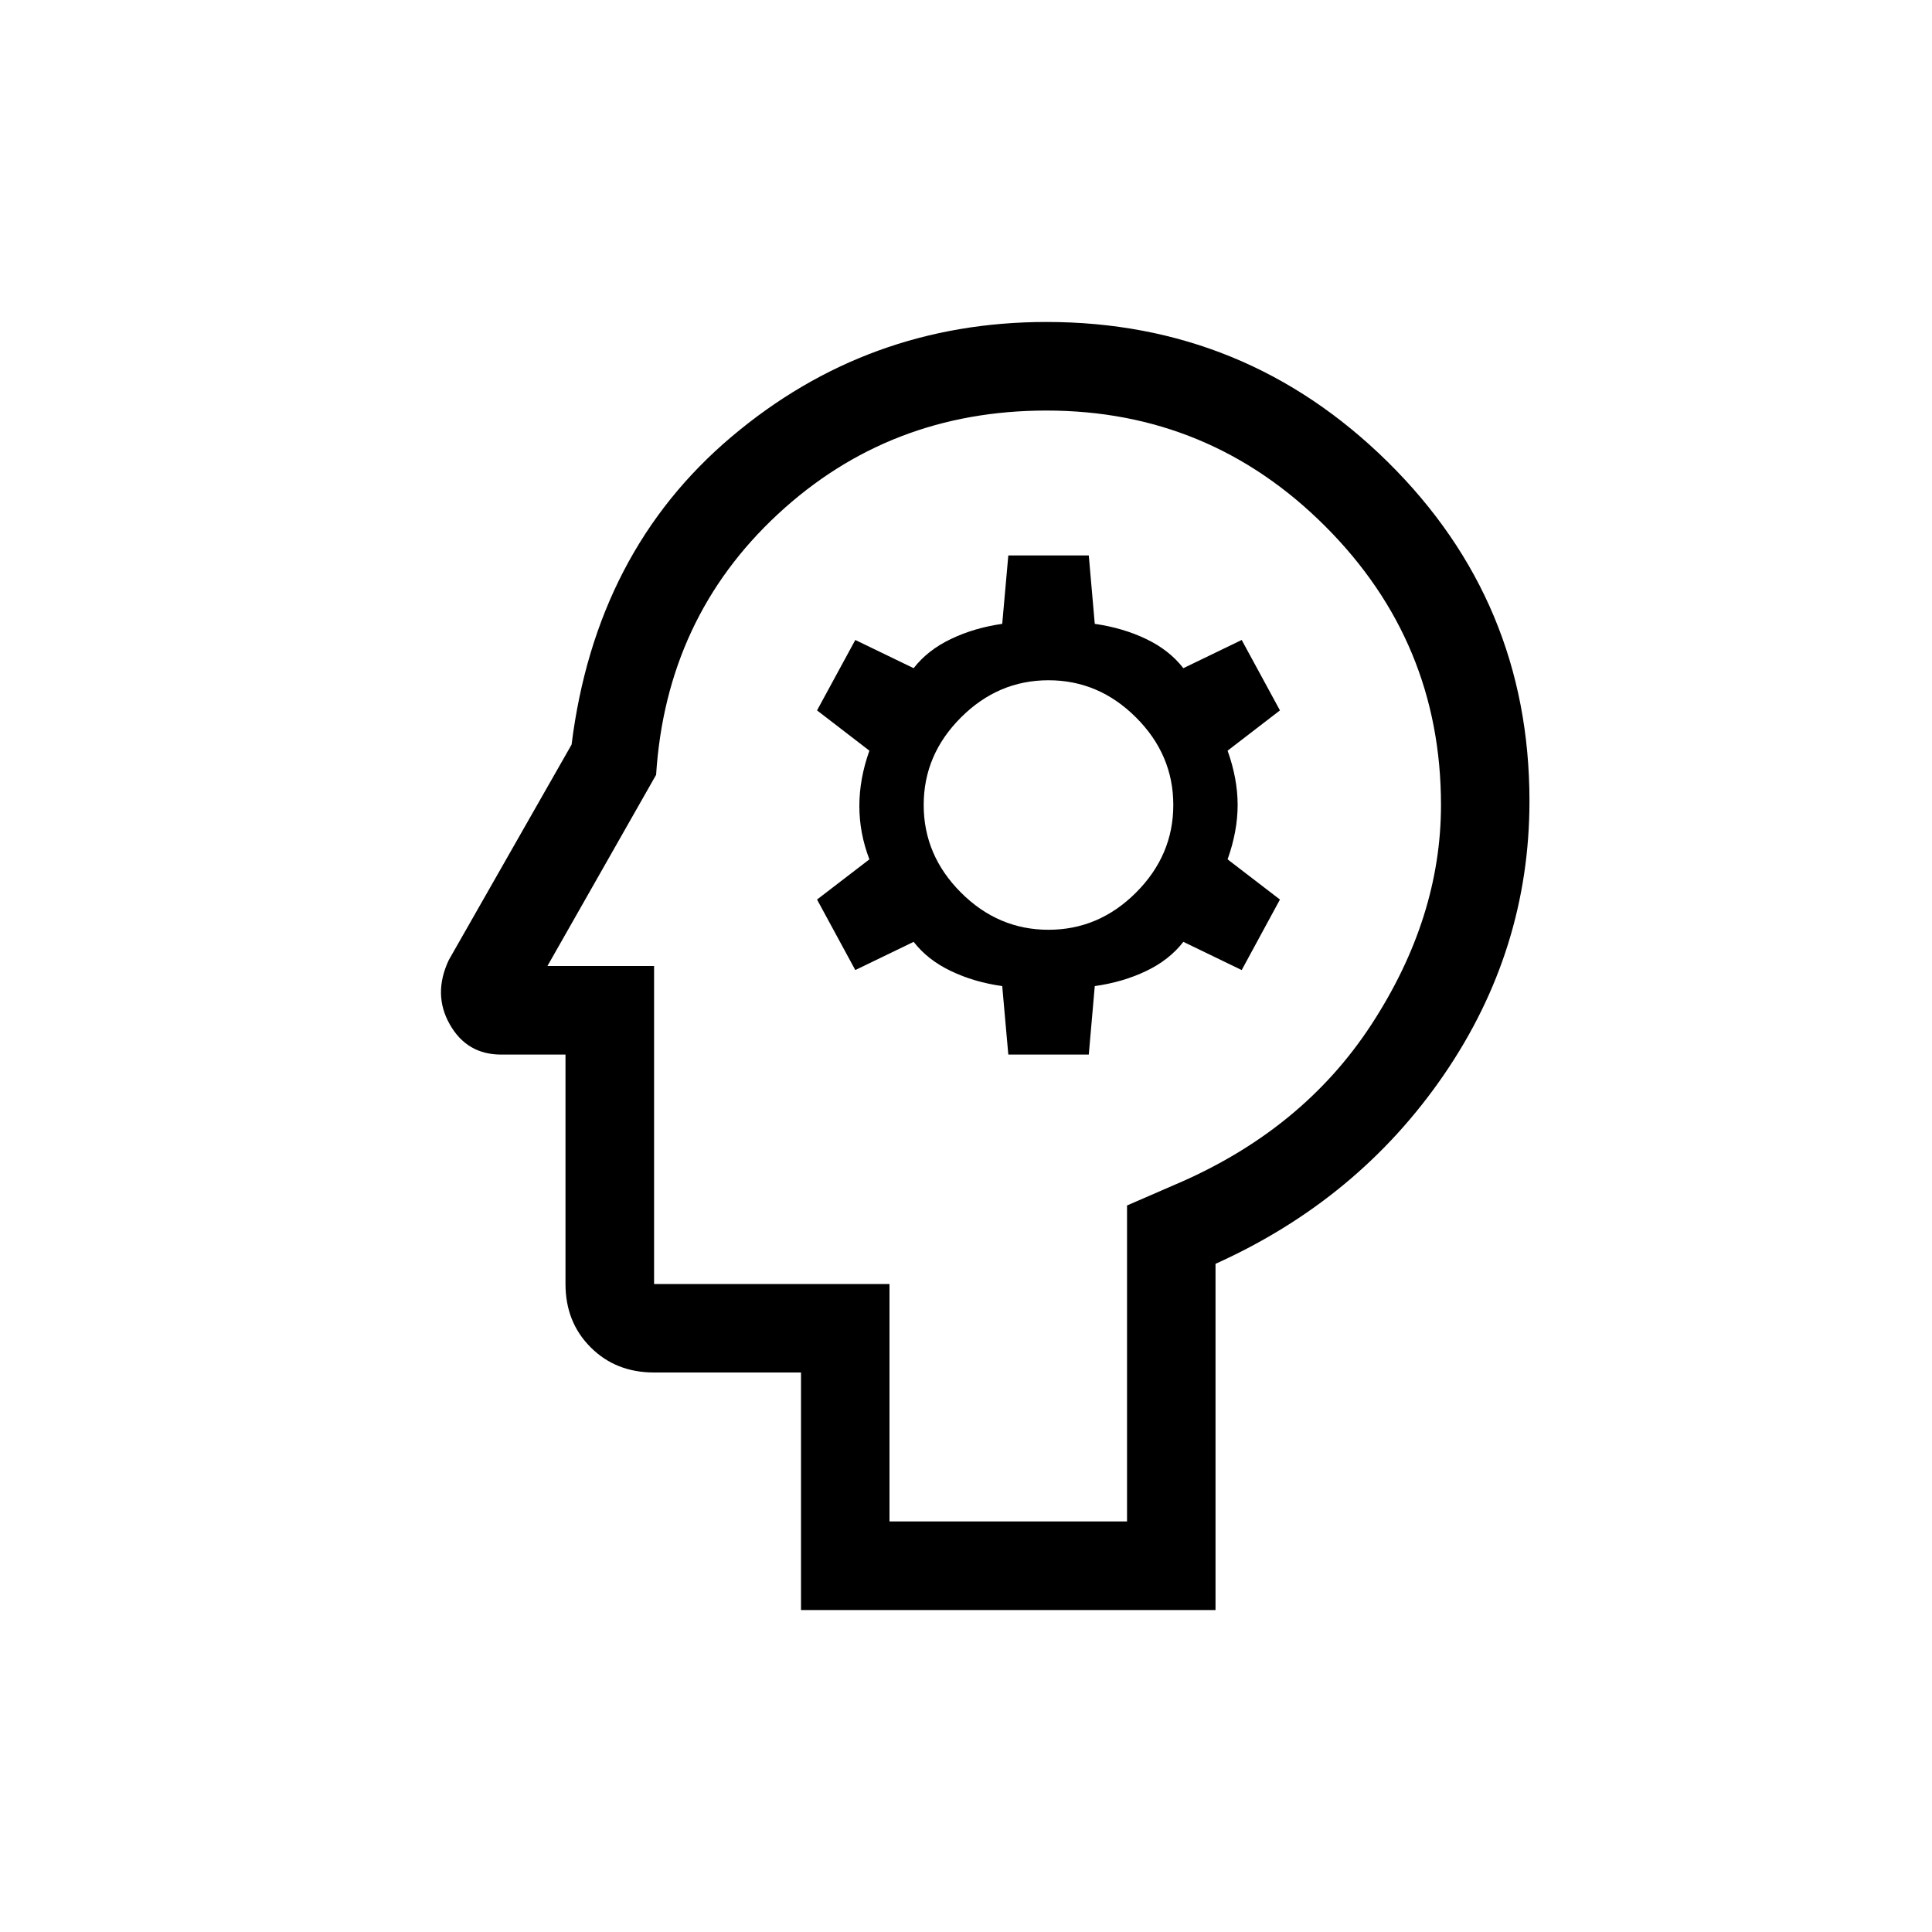 <svg xmlns="http://www.w3.org/2000/svg" height="20" width="20"><path d="M8.292 16.667v-2.459H6.771q-.396 0-.656-.26-.261-.26-.261-.656v-2.375h-.666q-.355 0-.532-.313-.177-.312-.01-.666l1.271-2.23q.25-2 1.656-3.187 1.406-1.188 3.26-1.188 2.063 0 3.532 1.448 1.468 1.448 1.468 3.511 0 1.541-.885 2.833-.886 1.292-2.365 1.958v3.584Zm.916-.917h2.459v-3.271l.479-.208q1.333-.563 2.052-1.667.719-1.104.719-2.271 0-1.687-1.198-2.885-1.198-1.198-2.886-1.198-1.625 0-2.781 1.073-1.156 1.073-1.26 2.698L5.667 10h1.104v3.292h2.437Zm1.23-4.833h.833l.062-.709q.292-.041.532-.156.239-.114.385-.302l.604.292.396-.73-.542-.416q.104-.292.104-.563 0-.271-.104-.562l.542-.417-.396-.729-.604.292q-.146-.188-.385-.302-.24-.115-.532-.157l-.062-.708h-.833l-.063.708q-.292.042-.531.157-.24.114-.386.302l-.604-.292-.396.729.542.417q-.104.291-.104.573 0 .281.104.552l-.542.416.396.73.604-.292q.146.188.386.302.239.115.531.156Zm.416-1.292q-.521 0-.906-.385-.386-.386-.386-.907t.386-.906q.385-.385.906-.385t.906.385q.386.385.386.906t-.386.907q-.385.385-.906.385Zm-.562.375Z"/></svg>